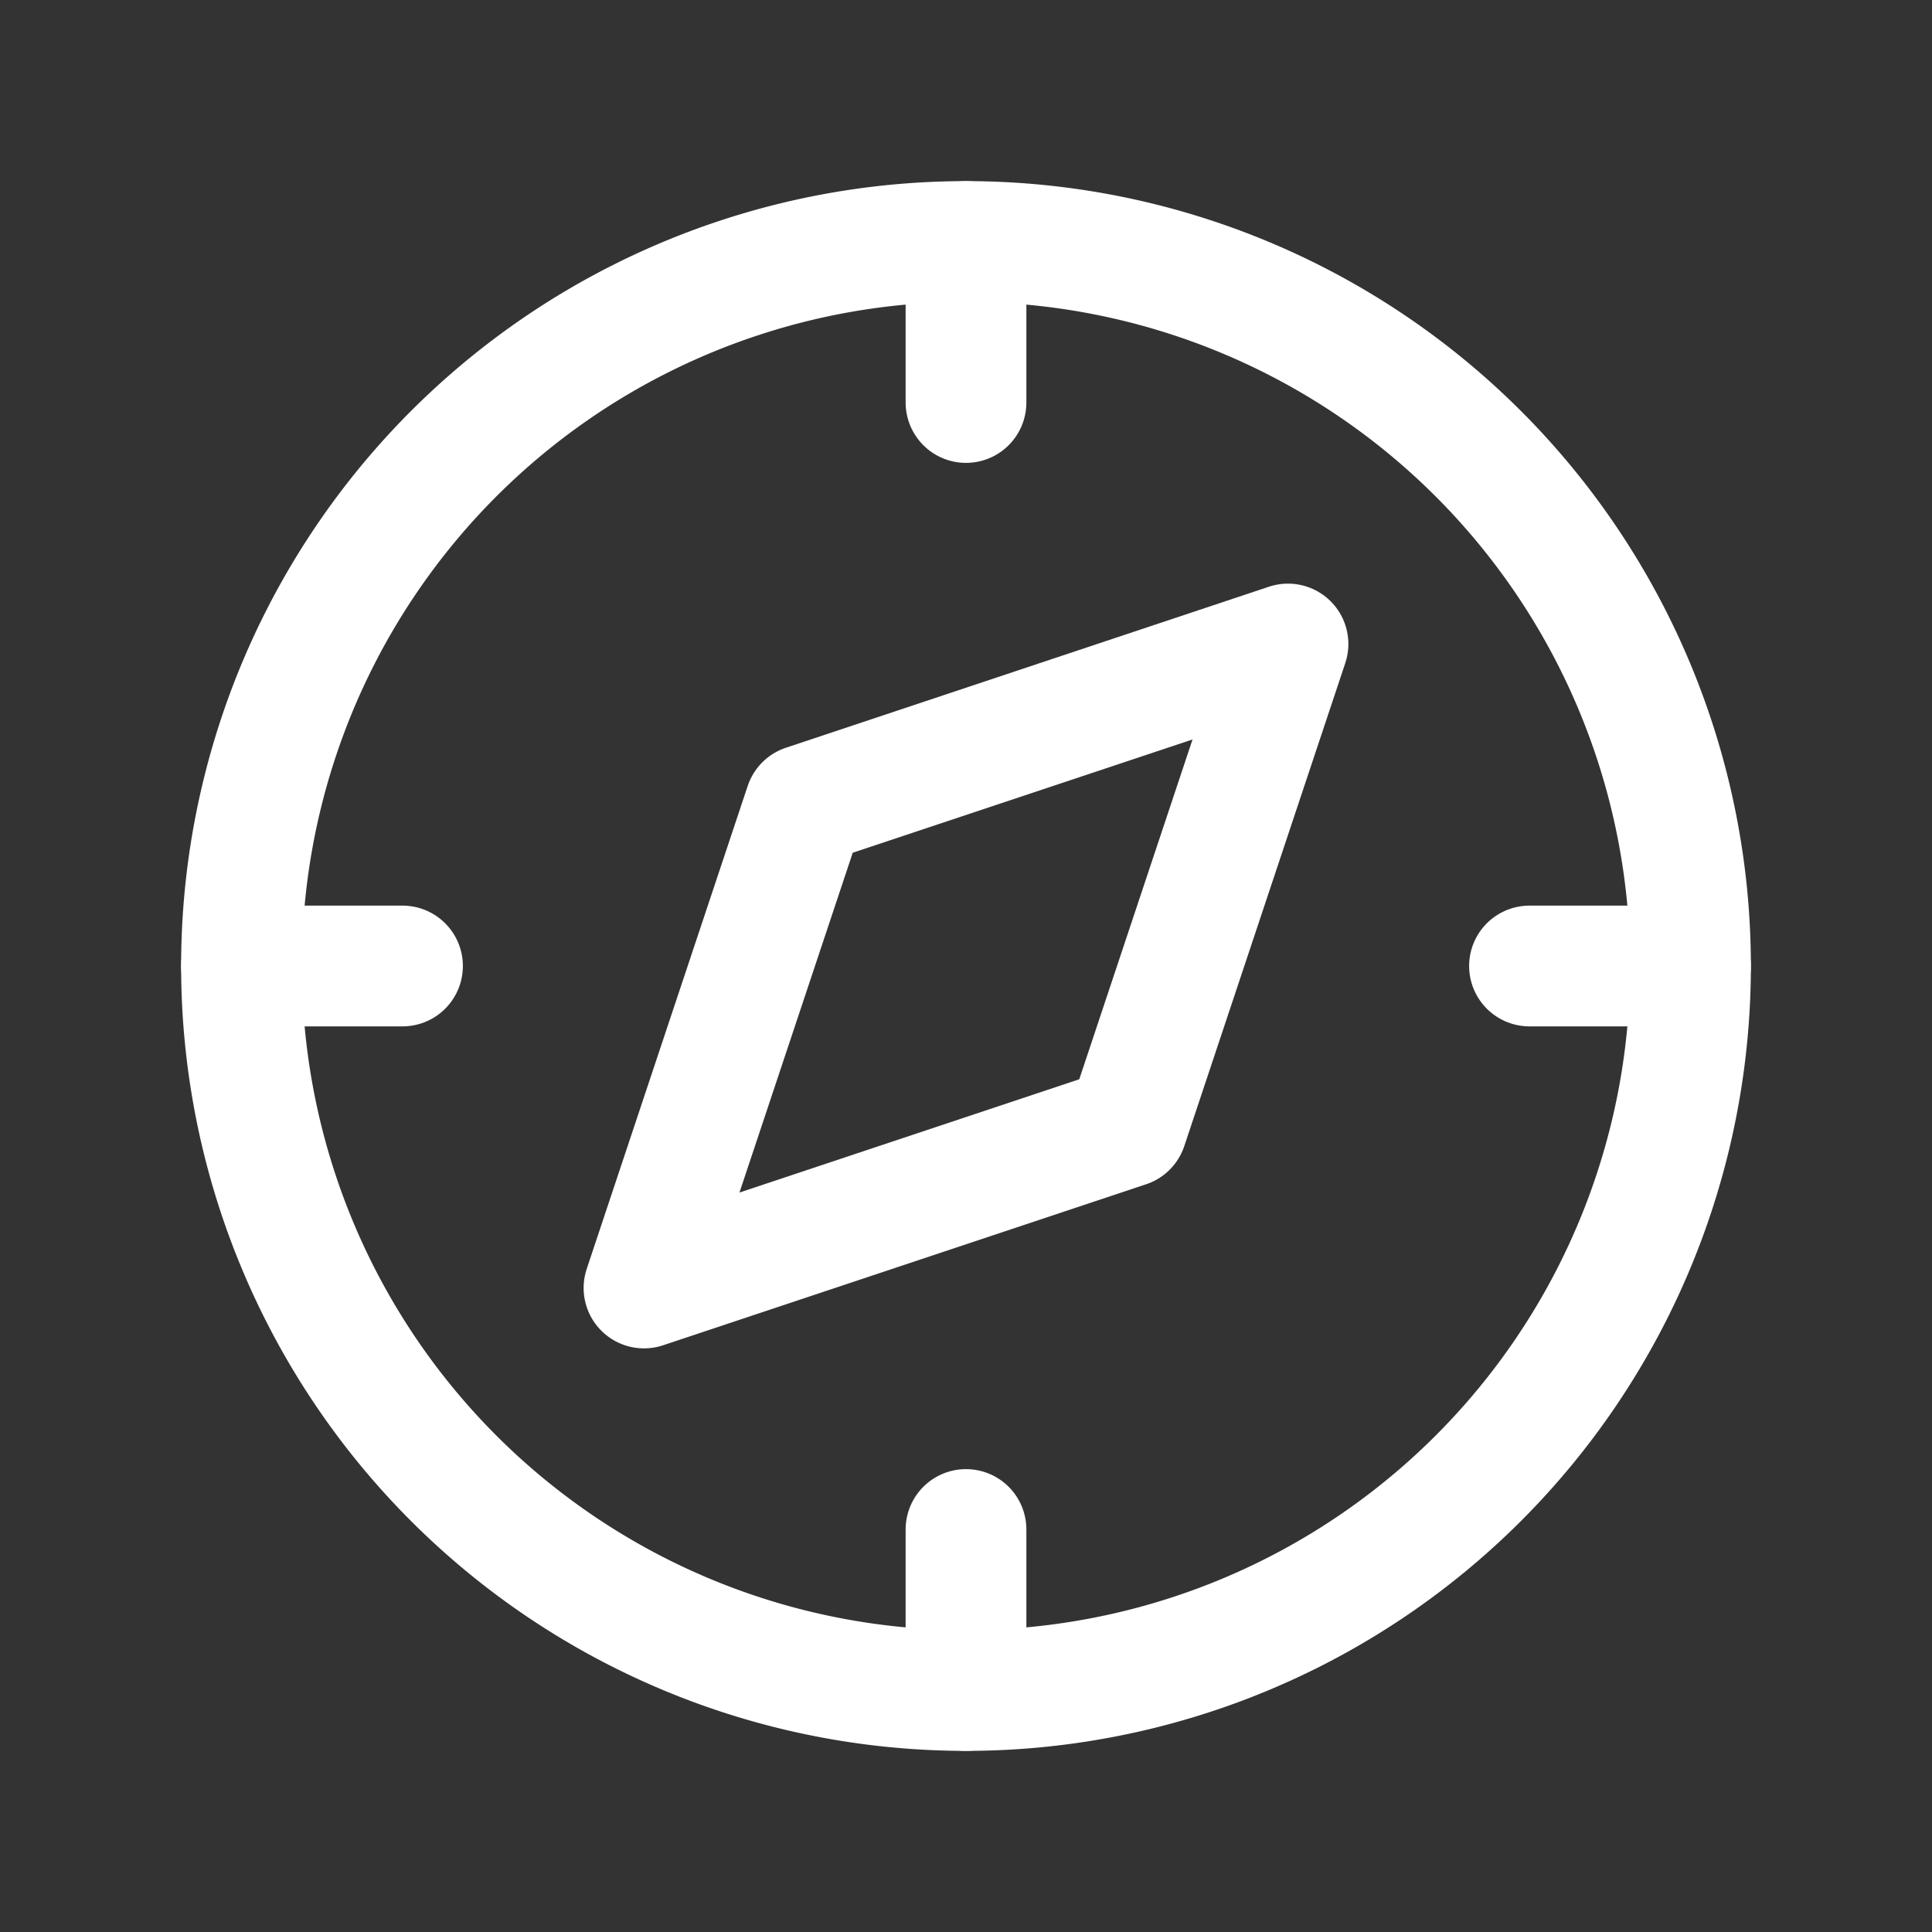 <svg xmlns="http://www.w3.org/2000/svg" width="24" height="24" viewBox="0 0 24 24"><rect x="0" y="0" width="24" height="24" fill="#333333" stroke="none"/><title>compass</title><g stroke-linejoin="round" stroke-linecap="round" fill="none" stroke="#ffffff" stroke-width="1.5" class="nc-icon-wrapper"><path stroke="none" d="M0 0h24v24H0z" fill="none"></path><path d="M8 16l2 -6l6 -2l-2 6l-6 2"></path><path d="M12 12m-9 0a9 9 0 1 0 18 0a9 9 0 1 0 -18 0"></path><path d="M12 3l0 2"></path><path d="M12 19l0 2"></path><path d="M3 12l2 0"></path><path d="M19 12l2 0"></path></g></svg>
